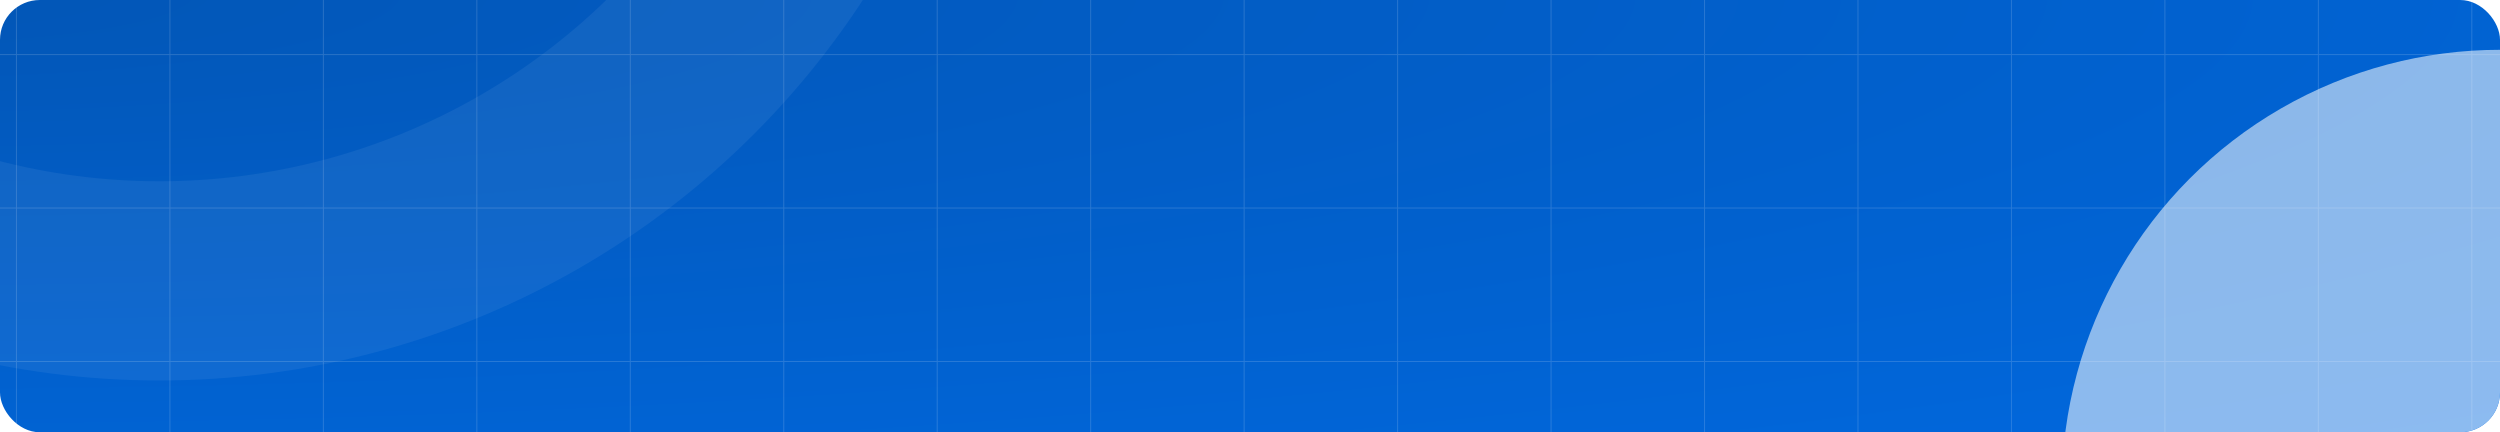 <svg width="1255" height="217" viewBox="0 0 1255 217" fill="none" xmlns="http://www.w3.org/2000/svg">
<g clip-path="url(#clip0_406_5337)">
<rect width="1255" height="217" rx="20" fill="url(#paint0_radial_406_5337)"/>
<path d="M-69.027 566.417V489.88H-115V489.38H-69.027L-69.027 412.843H-115V412.343H-69.027L-69.027 335.806H-115V335.306H-69.027V258.769H-115V258.269H-69.027V181.731H-115V181.231H-69.027V104.694H-115V104.194H-69.027V27.657H-115V27.157H-69.027L-69.027 -49.38H-115V-49.88H-69.027L-69.027 -126.417H-115V-126.917H-69.027V-196H-68.527V-126.917H8.008L8.008 -196H8.508L8.508 -126.917H85.047V-196H85.547V-126.917H162.086V-196H162.586V-126.917H239.121V-196H239.621V-126.917H316.156V-196H316.656V-126.917H393.195V-196H393.695V-126.917H470.234V-196H470.734V-126.917H547.266V-196H547.766V-126.917H624.305V-196H624.805V-126.917H701.344V-196H701.844V-126.917H778.379V-196H778.879V-126.917L855.418 -126.917V-196H855.918V-126.917H932.453V-196H932.953V-126.917H1009.49V-196H1009.99V-126.917H1086.53V-196H1087.03V-126.917H1163.57V-196H1164.07V-126.917H1240.6V-196H1241.1V-126.917H1317.64V-196H1318.14V-126.917H1364.11V-126.417H1318.14V-49.88H1364.11V-49.38H1318.14V27.157H1364.11V27.657H1318.14V104.194H1364.11V104.694H1318.14V181.231H1364.11V181.731H1318.14V258.269H1364.11V258.769H1318.14V335.306H1364.11V335.806H1318.14V412.343H1364.11V412.843H1318.14V489.38H1364.11V489.88H1318.14V566.417H1364.11V566.917H1318.14V636H1317.64V566.917H1241.1V636H1240.6V566.917H1164.07V636H1163.57V566.917H1087.03V636H1086.53V566.917H1009.99V636H1009.49V566.917H932.953V636H932.453V566.917L855.918 566.917V636H855.418V566.917H778.879V636H778.379V566.917H701.844V636H701.344V566.917H624.805V636H624.305V566.917H547.766V636H547.266V566.917H470.734V636H470.234V566.917H393.695V636H393.195V566.917H316.656V636H316.156V566.917H239.621V636H239.121V566.917H162.586V636H162.086V566.917H85.547V636H85.047V566.917H8.508V636H8.008V566.917H-68.527V636H-69.027V566.917H-115V566.417H-69.027ZM1241.1 566.417H1317.64V489.88H1241.1V566.417ZM1241.1 489.38H1317.64V412.843H1241.1V489.38ZM1241.1 412.343H1317.64V335.806L1241.1 335.806V412.343ZM1241.1 335.306L1317.64 335.306V258.769L1241.1 258.769V335.306ZM1241.1 258.269L1317.64 258.269V181.731L1241.1 181.731V258.269ZM1241.1 181.231L1317.64 181.231V104.694H1241.1V181.231ZM1241.1 104.194H1317.64V27.657H1241.1V104.194ZM1241.1 27.157H1317.64V-49.38H1241.1V27.157ZM1241.1 -49.88H1317.64V-126.417H1241.1V-49.88ZM1240.6 566.417V489.88H1164.07V566.417H1240.6ZM1240.6 489.38V412.843H1164.07V489.38H1240.6ZM1240.6 412.343V335.806H1164.07V412.343H1240.6ZM1240.6 335.306V258.769H1164.07V335.306H1240.6ZM1240.6 258.269V181.731H1164.07V258.269H1240.6ZM1240.6 181.231V104.694H1164.07V181.231H1240.6ZM1240.6 104.194V27.657H1164.07V104.194H1240.6ZM1240.6 27.157V-49.38H1164.07V27.157H1240.6ZM1240.6 -49.88V-126.417H1164.07V-49.88H1240.6ZM1163.57 566.417V489.88H1087.03V566.417H1163.57ZM1163.57 489.38V412.843H1087.03V489.38H1163.57ZM1163.57 412.343V335.806H1087.03V412.343H1163.57ZM1163.57 335.306V258.769H1087.03V335.306H1163.57ZM1163.57 258.269V181.731H1087.03V258.269H1163.57ZM1163.57 181.231V104.694H1087.03V181.231H1163.57ZM1163.57 104.194V27.657H1087.03V104.194H1163.57ZM1163.57 27.157V-49.38H1087.03V27.157H1163.57ZM1163.57 -49.88V-126.417H1087.03V-49.88H1163.57ZM1086.53 566.417V489.88L1009.99 489.88V566.417H1086.53ZM1086.53 489.38V412.843L1009.99 412.843V489.38L1086.53 489.38ZM1086.53 412.343V335.806H1009.99V412.343L1086.53 412.343ZM1086.53 335.306V258.769H1009.99V335.306H1086.53ZM1086.53 258.269V181.731H1009.99V258.269H1086.53ZM1086.53 181.231V104.694H1009.99V181.231H1086.53ZM1086.53 104.194V27.657H1009.99V104.194H1086.53ZM1086.53 27.157V-49.38H1009.99V27.157H1086.53ZM1086.53 -49.88V-126.417H1009.99V-49.88H1086.53ZM1009.49 566.417V489.88H932.953V566.417H1009.49ZM1009.49 489.38V412.843H932.953V489.38H1009.49ZM1009.49 412.343V335.806H932.953V412.343H1009.49ZM1009.49 335.306V258.769H932.953V335.306H1009.49ZM1009.49 258.269V181.731H932.953V258.269H1009.49ZM1009.49 181.231V104.694H932.953V181.231H1009.49ZM1009.49 104.194V27.657H932.953V104.194H1009.49ZM1009.49 27.157V-49.38H932.953V27.157H1009.49ZM1009.49 -49.88V-126.417H932.953V-49.88H1009.49ZM932.453 566.417V489.88H855.918V566.417L932.453 566.417ZM932.453 489.38V412.843H855.918V489.38H932.453ZM932.453 412.343V335.806H855.918V412.343H932.453ZM932.453 335.306V258.769H855.918V335.306H932.453ZM932.453 258.269V181.731H855.918V258.269H932.453ZM932.453 181.231V104.694H855.918V181.231H932.453ZM932.453 104.194V27.657H855.918V104.194H932.453ZM932.453 27.157V-49.38H855.918V27.157H932.453ZM932.453 -49.88V-126.417H855.918V-49.88H932.453ZM855.418 566.417V489.88H778.879V566.417H855.418ZM855.418 489.38V412.843H778.879V489.38H855.418ZM855.418 412.343V335.806H778.879V412.343H855.418ZM855.418 335.306V258.769H778.879V335.306H855.418ZM855.418 258.269V181.731H778.879V258.269H855.418ZM855.418 181.231V104.694L778.879 104.694V181.231H855.418ZM855.418 104.194V27.657L778.879 27.657V104.194L855.418 104.194ZM855.418 27.157V-49.38L778.879 -49.38V27.157L855.418 27.157ZM855.418 -49.88V-126.417L778.879 -126.417V-49.88L855.418 -49.88ZM778.379 566.417V489.88H701.844V566.417H778.379ZM778.379 489.38V412.843H701.844V489.38H778.379ZM778.379 412.343V335.806H701.844V412.343H778.379ZM778.379 335.306V258.769H701.844V335.306H778.379ZM778.379 258.269V181.731H701.844V258.269H778.379ZM778.379 181.231V104.694H701.844V181.231H778.379ZM778.379 104.194V27.657H701.844V104.194H778.379ZM778.379 27.157V-49.38H701.844V27.157H778.379ZM778.379 -49.88V-126.417H701.844V-49.88H778.379ZM701.344 566.417V489.88H624.805V566.417H701.344ZM701.344 489.38V412.843H624.805V489.38H701.344ZM701.344 412.343V335.806H624.805V412.343H701.344ZM701.344 335.306V258.769H624.805V335.306H701.344ZM701.344 258.269V181.731H624.805V258.269H701.344ZM701.344 181.231V104.694H624.805V181.231H701.344ZM701.344 104.194V27.657H624.805V104.194H701.344ZM701.344 27.157V-49.38H624.805V27.157H701.344ZM701.344 -49.88V-126.417H624.805V-49.88H701.344ZM624.305 566.417V489.88L547.766 489.88V566.417H624.305ZM624.305 489.38V412.843L547.766 412.843V489.38L624.305 489.38ZM624.305 412.343V335.806H547.766V412.343L624.305 412.343ZM624.305 335.306V258.769H547.766V335.306H624.305ZM624.305 258.269V181.731H547.766V258.269H624.305ZM624.305 181.231V104.694H547.766V181.231H624.305ZM624.305 104.194V27.657H547.766V104.194H624.305ZM624.305 27.157V-49.38H547.766V27.157H624.305ZM624.305 -49.88V-126.417H547.766V-49.88H624.305ZM547.266 566.417V489.88H470.734V566.417H547.266ZM547.266 489.38V412.843H470.734V489.38H547.266ZM547.266 412.343V335.806H470.734V412.343H547.266ZM547.266 335.306V258.769H470.734V335.306H547.266ZM547.266 258.269V181.731H470.734V258.269H547.266ZM547.266 181.231V104.694H470.734V181.231H547.266ZM547.266 104.194V27.657H470.734V104.194H547.266ZM547.266 27.157V-49.38H470.734V27.157H547.266ZM547.266 -49.88V-126.417H470.734V-49.88H547.266ZM470.234 566.417V489.88H393.695V566.417H470.234ZM470.234 489.38V412.843H393.695V489.38H470.234ZM470.234 412.343V335.806H393.695V412.343H470.234ZM470.234 335.306V258.769H393.695V335.306H470.234ZM470.234 258.269V181.731H393.695V258.269H470.234ZM470.234 181.231V104.694H393.695L393.695 181.231H470.234ZM470.234 104.194V27.657H393.695V104.194H470.234ZM470.234 27.157V-49.38H393.695V27.157H470.234ZM470.234 -49.88V-126.417H393.695V-49.88H470.234ZM393.195 566.417V489.88H316.656V566.417H393.195ZM393.195 489.38V412.843H316.656V489.38H393.195ZM393.195 412.343V335.806L316.656 335.806V412.343H393.195ZM393.195 335.306V258.769L316.656 258.769V335.306L393.195 335.306ZM393.195 258.269V181.731L316.656 181.731V258.269L393.195 258.269ZM393.195 181.231L393.195 104.694H316.656L316.656 181.231L393.195 181.231ZM393.195 104.194V27.657H316.656V104.194H393.195ZM393.195 27.157V-49.38H316.656V27.157H393.195ZM393.195 -49.88V-126.417H316.656V-49.88H393.195ZM316.156 566.417V489.88H239.621V566.417H316.156ZM316.156 489.38V412.843H239.621V489.38H316.156ZM316.156 412.343V335.806H239.621V412.343H316.156ZM316.156 335.306V258.769H239.621V335.306H316.156ZM316.156 258.269V181.731H239.621V258.269H316.156ZM316.156 181.231L316.156 104.694H239.621L239.621 181.231H316.156ZM316.156 104.194V27.657H239.621V104.194H316.156ZM316.156 27.157V-49.38H239.621V27.157H316.156ZM316.156 -49.88V-126.417H239.621V-49.88H316.156ZM239.121 566.417V489.88H162.586V566.417H239.121ZM239.121 489.38V412.843H162.586V489.38H239.121ZM239.121 412.343V335.806H162.586V412.343H239.121ZM239.121 335.306V258.769H162.586V335.306H239.121ZM239.121 258.269V181.731H162.586V258.269H239.121ZM239.121 181.231L239.121 104.694H162.586L162.586 181.231H239.121ZM239.121 104.194V27.657H162.586V104.194H239.121ZM239.121 27.157V-49.38H162.586V27.157H239.121ZM239.121 -49.88V-126.417H162.586V-49.88H239.121ZM162.086 566.417V489.88H85.547V566.417H162.086ZM162.086 489.38V412.843H85.547V489.38H162.086ZM162.086 412.343V335.806H85.547L85.547 412.343H162.086ZM162.086 335.306V258.769H85.547V335.306H162.086ZM162.086 258.269V181.731H85.547V258.269H162.086ZM162.086 181.231L162.086 104.694H85.547V181.231H162.086ZM162.086 104.194V27.657H85.547V104.194H162.086ZM162.086 27.157V-49.38H85.547V27.157H162.086ZM162.086 -49.88V-126.417H85.547L85.547 -49.88H162.086ZM85.047 566.417V489.88H8.508L8.508 566.417H85.047ZM85.047 489.38V412.843H8.508V489.38H85.047ZM85.047 412.343L85.047 335.806H8.508V412.343H85.047ZM85.047 335.306V258.769H8.508L8.508 335.306H85.047ZM85.047 258.269V181.731H8.508V258.269H85.047ZM85.047 181.231V104.694H8.508V181.231H85.047ZM85.047 104.194V27.657H8.508L8.508 104.194H85.047ZM85.047 27.157V-49.38H8.508V27.157H85.047ZM85.047 -49.88L85.047 -126.417H8.508V-49.88H85.047ZM8.008 566.417L8.008 489.88H-68.527V566.417H8.008ZM8.008 489.38V412.843H-68.527L-68.527 489.38H8.008ZM8.008 412.343V335.806H-68.527L-68.527 412.343H8.008ZM8.008 335.306L8.008 258.769H-68.527V335.306H8.008ZM8.008 258.269V181.731H-68.527V258.269H8.008ZM8.008 181.231V104.694H-68.527V181.231H8.008ZM8.008 104.194L8.008 27.657H-68.527V104.194H8.008ZM8.008 27.157V-49.38H-68.527L-68.527 27.157H8.008ZM8.008 -49.88V-126.417H-68.527L-68.527 -49.88H8.008Z" fill="white" fill-opacity="0.15"/>
<circle opacity="0.06" cx="80" cy="-231" r="372" stroke="white" stroke-width="100"/>
<g opacity="0.55" filter="url(#filter0_f_406_5337)">
<circle cx="1255" cy="245" r="220" fill="white"/>
</g>
</g>
<defs>
<filter id="filter0_f_406_5337" x="735" y="-275" width="1040" height="1040" filterUnits="userSpaceOnUse" color-interpolation-filters="sRGB">
<feFlood flood-opacity="0" result="BackgroundImageFix"/>
<feBlend mode="normal" in="SourceGraphic" in2="BackgroundImageFix" result="shape"/>
<feGaussianBlur stdDeviation="150" result="effect1_foregroundBlur_406_5337"/>
</filter>
<radialGradient id="paint0_radial_406_5337" cx="0" cy="0" r="1" gradientTransform="matrix(1234.08 229.457 -1327.05 213.383 -37.766 -4.119)" gradientUnits="userSpaceOnUse">
<stop stop-color="#0256B6"/>
<stop offset="1" stop-color="#0168DE"/>
</radialGradient>
<clipPath id="clip0_406_5337">
<rect width="1255" height="217" rx="20" fill="white"/>
</clipPath>
</defs>
</svg>
